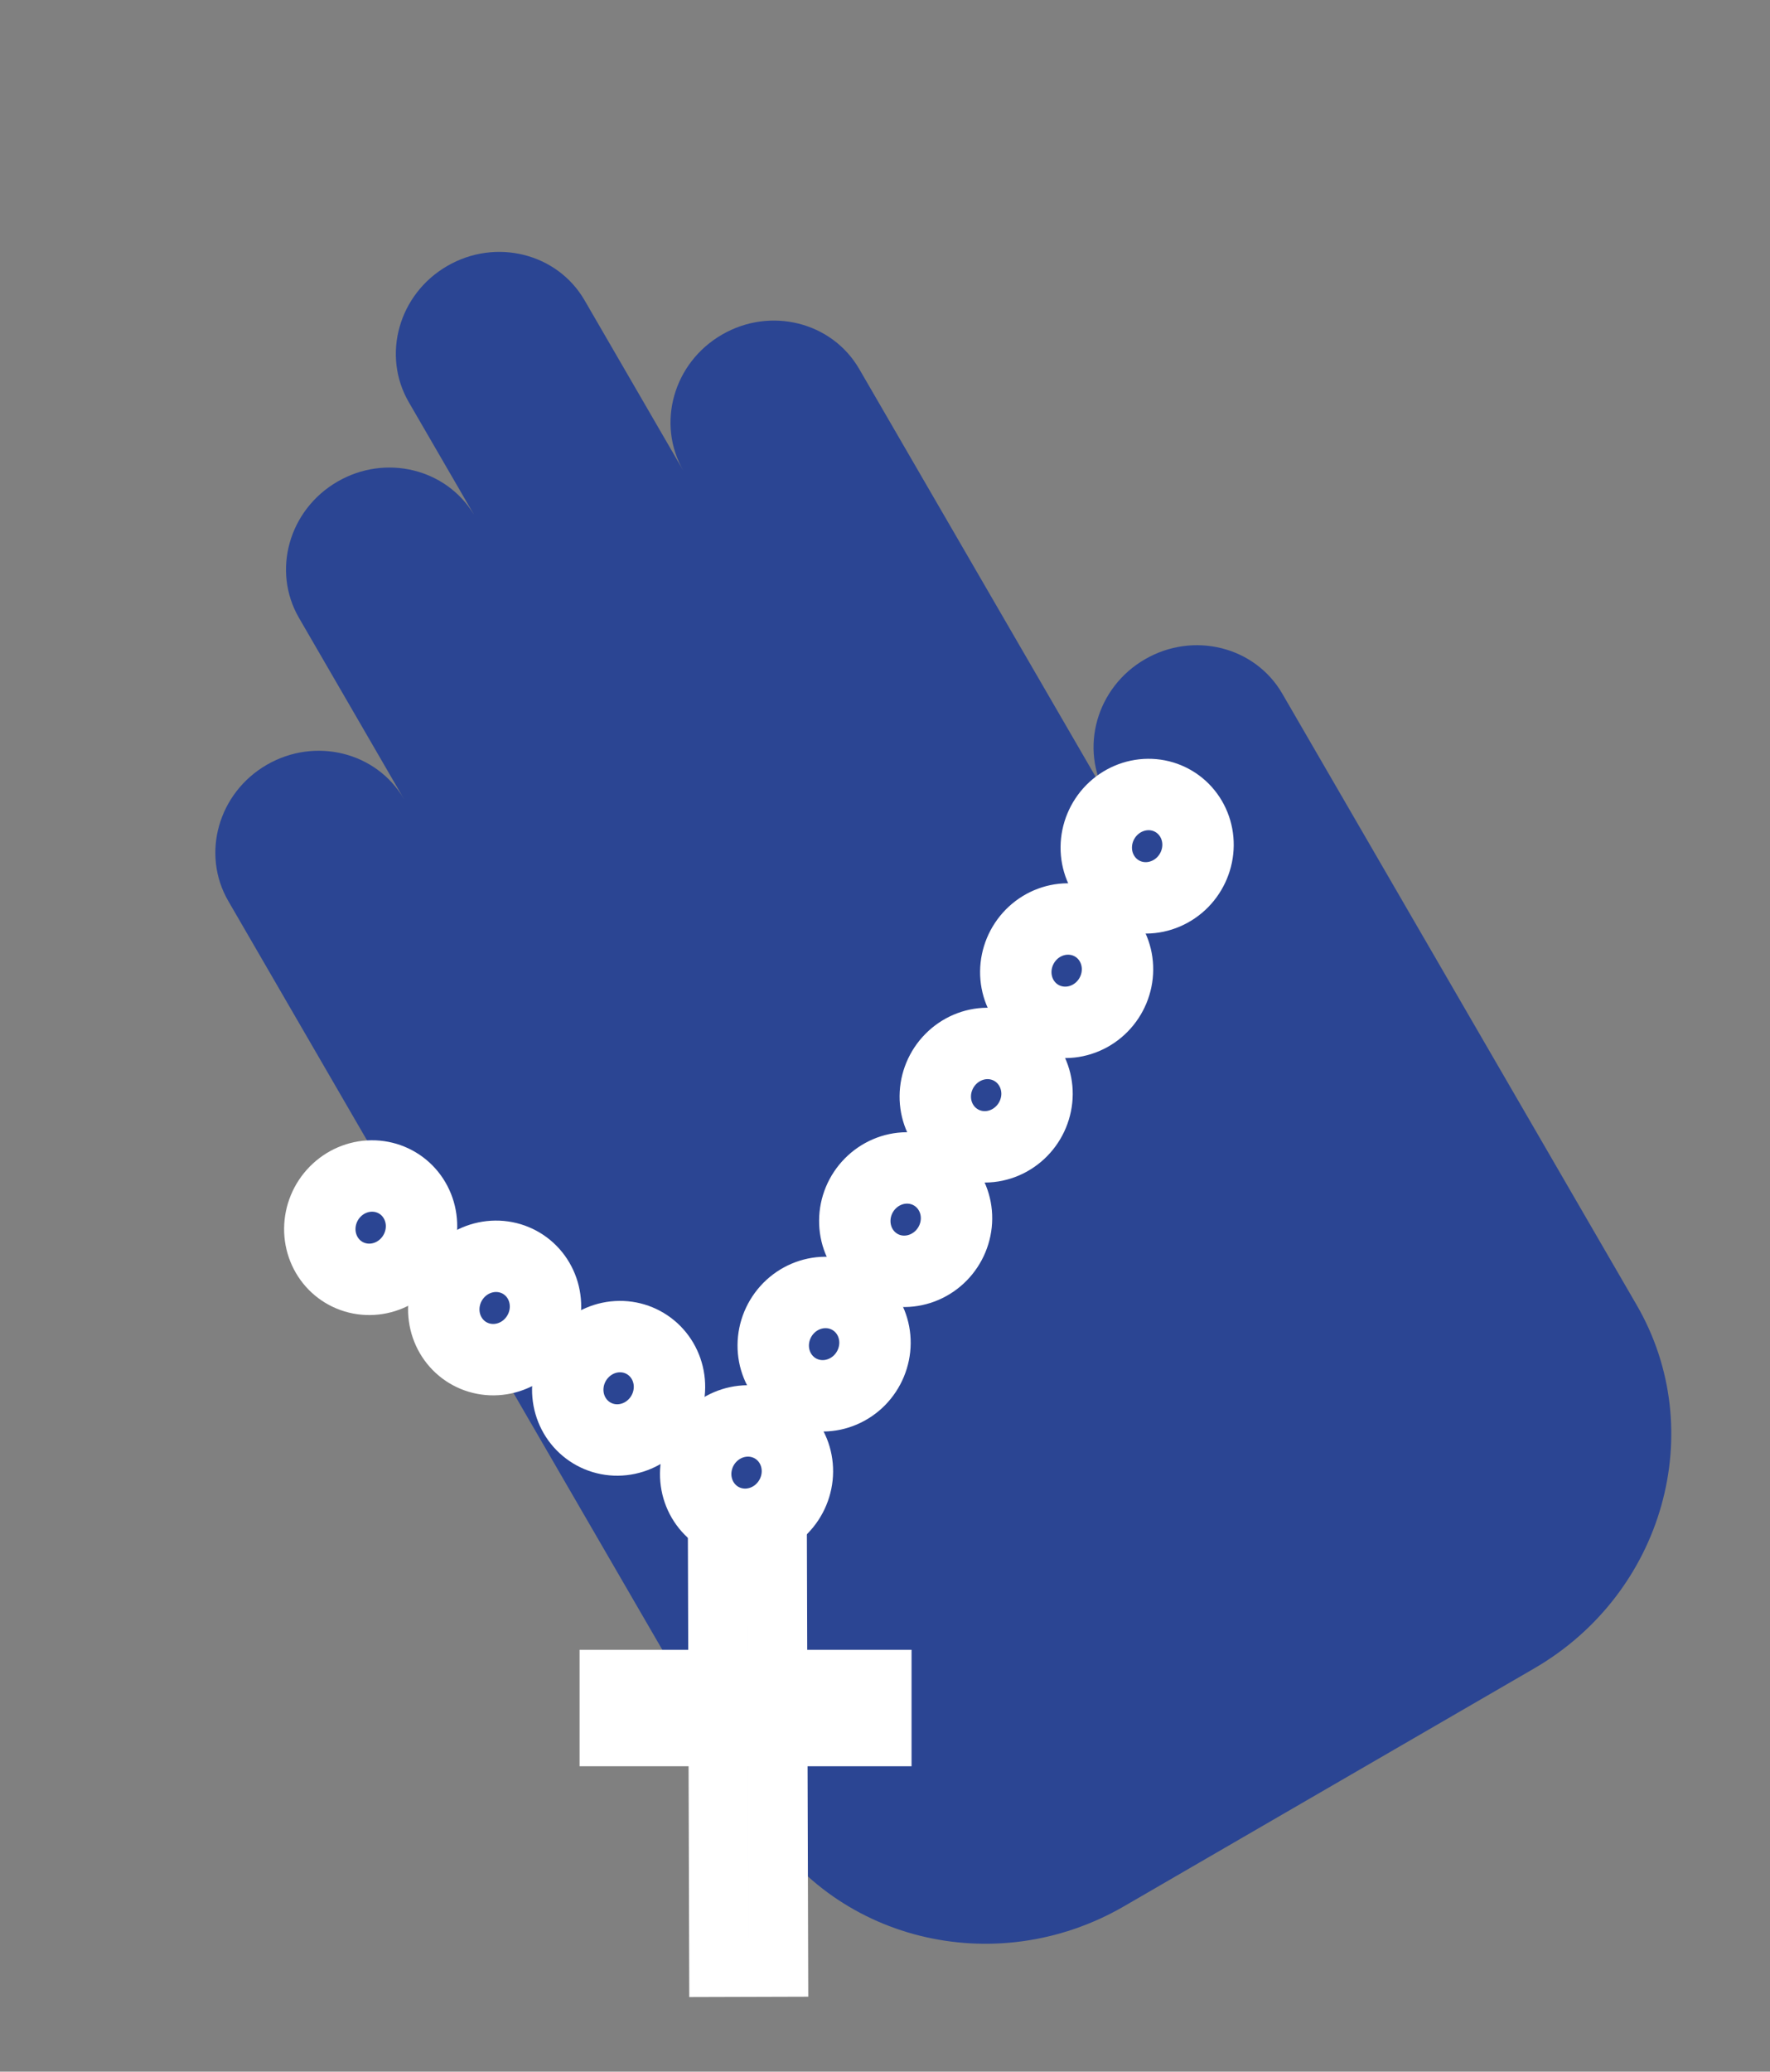 <svg width="47" height="55" viewBox="0 0 47 55" fill="none" xmlns="http://www.w3.org/2000/svg">
<rect x="0" y="0" width="47" height="55" fill="#808080" stroke="none"/>
<path d="M11.876 7.061C13.165 6.314 14.798 6.722 15.523 7.973L18.148 12.501C17.424 11.25 17.881 9.631 19.17 8.885C20.458 8.137 22.091 8.546 22.816 9.797L29.38 21.117C28.658 19.866 29.115 18.249 30.402 17.503C31.691 16.756 33.324 17.164 34.049 18.415L43.46 34.647C45.394 37.982 44.175 42.301 40.739 44.294L29.849 50.608C26.412 52.6 22.058 51.512 20.124 48.176L6.063 23.923C5.337 22.672 5.794 21.052 7.083 20.305C8.371 19.559 10.002 19.966 10.728 21.215L7.939 16.404C7.214 15.153 7.671 13.534 8.96 12.787C10.235 12.047 11.845 12.439 12.582 13.658L12.582 13.656L10.856 10.679C10.13 9.428 10.587 7.808 11.876 7.061Z" fill="#2B4593"/>
<path d="M23.08 33.363C22.834 33.113 22.695 32.77 22.698 32.406C22.7 32.042 22.846 31.687 23.106 31.423C23.367 31.158 23.716 31.01 24.075 31.007C24.433 31.004 24.77 31.145 25.017 31.396C25.263 31.646 25.402 31.989 25.399 32.352C25.396 32.717 25.25 33.072 24.99 33.336C24.73 33.6 24.38 33.748 24.021 33.752C23.664 33.755 23.326 33.613 23.08 33.363Z" fill="#2B4593" stroke="white" stroke-width="1.896"/>
<path d="M25.217 30.058C24.971 29.808 24.832 29.465 24.835 29.102C24.838 28.737 24.984 28.382 25.244 28.118C25.505 27.853 25.854 27.705 26.212 27.702C26.57 27.699 26.908 27.841 27.154 28.091C27.4 28.341 27.539 28.684 27.537 29.047C27.534 29.412 27.388 29.767 27.128 30.031C26.867 30.296 26.518 30.444 26.159 30.447C25.801 30.45 25.464 30.308 25.217 30.058Z" fill="#2B4593" stroke="white" stroke-width="1.896"/>
<path d="M27.355 26.754C27.109 26.504 26.97 26.161 26.973 25.797C26.976 25.433 27.122 25.078 27.382 24.813C27.642 24.549 27.991 24.401 28.35 24.398C28.708 24.395 29.046 24.536 29.292 24.786C29.538 25.036 29.677 25.379 29.674 25.743C29.671 26.107 29.526 26.462 29.265 26.727C29.005 26.991 28.655 27.139 28.297 27.142C27.939 27.145 27.601 27.004 27.355 26.754Z" fill="#2B4593" stroke="white" stroke-width="1.896"/>
<path d="M29.493 23.449C29.246 23.198 29.107 22.855 29.11 22.492C29.113 22.128 29.259 21.773 29.519 21.508C29.78 21.244 30.129 21.096 30.488 21.093C30.846 21.09 31.183 21.231 31.429 21.481C31.675 21.731 31.815 22.074 31.812 22.438C31.809 22.802 31.663 23.157 31.403 23.422C31.142 23.686 30.793 23.834 30.434 23.837C30.076 23.84 29.739 23.699 29.493 23.449Z" fill="#2B4593" stroke="white" stroke-width="1.896"/>
<path d="M20.915 36.669C20.669 36.419 20.529 36.076 20.532 35.712C20.535 35.348 20.681 34.993 20.941 34.728C21.202 34.464 21.551 34.316 21.91 34.313C22.268 34.31 22.605 34.451 22.852 34.701C23.098 34.951 23.237 35.294 23.234 35.658C23.231 36.022 23.085 36.377 22.825 36.642C22.564 36.906 22.215 37.054 21.857 37.057C21.499 37.06 21.161 36.919 20.915 36.669Z" fill="#2B4593" stroke="white" stroke-width="1.896"/>
<path d="M18.855 40.079C18.609 39.829 18.47 39.486 18.473 39.123C18.476 38.758 18.621 38.404 18.882 38.139C19.142 37.875 19.491 37.727 19.85 37.724C20.208 37.721 20.546 37.862 20.792 38.112C21.038 38.362 21.177 38.705 21.174 39.069C21.171 39.433 21.025 39.788 20.765 40.052C20.505 40.317 20.155 40.465 19.797 40.468C19.439 40.471 19.101 40.33 18.855 40.079Z" fill="#2B4593" stroke="white" stroke-width="1.896"/>
<path d="M15.458 37.841C15.212 37.591 15.073 37.248 15.076 36.884C15.079 36.52 15.224 36.165 15.485 35.901C15.745 35.636 16.094 35.488 16.453 35.485C16.811 35.482 17.148 35.623 17.395 35.874C17.641 36.124 17.78 36.467 17.777 36.83C17.774 37.195 17.628 37.55 17.368 37.814C17.108 38.078 16.758 38.227 16.4 38.23C16.042 38.233 15.704 38.091 15.458 37.841Z" fill="#2B4593" stroke="white" stroke-width="1.896"/>
<path d="M12.166 35.709C11.92 35.459 11.781 35.115 11.784 34.752C11.787 34.388 11.932 34.033 12.193 33.768C12.453 33.504 12.802 33.356 13.161 33.353C13.519 33.35 13.857 33.491 14.103 33.741C14.349 33.991 14.488 34.334 14.485 34.698C14.482 35.062 14.336 35.417 14.076 35.681C13.816 35.946 13.466 36.094 13.108 36.097C12.75 36.1 12.412 35.959 12.166 35.709Z" fill="#2B4593" stroke="white" stroke-width="1.896"/>
<path d="M8.874 33.577C8.628 33.326 8.489 32.983 8.492 32.62C8.495 32.255 8.64 31.901 8.901 31.636C9.161 31.372 9.51 31.224 9.869 31.221C10.227 31.218 10.565 31.359 10.811 31.609C11.057 31.859 11.196 32.202 11.193 32.566C11.19 32.93 11.044 33.285 10.784 33.549C10.524 33.814 10.174 33.962 9.816 33.965C9.458 33.968 9.12 33.827 8.874 33.577Z" fill="#2B4593" stroke="white" stroke-width="1.896"/>
<rect x="-0.788" y="0.793" width="10.81" height="1.58" transform="matrix(0.003 1 -1 0.003 21.433 42.198)" fill="#2B4593" stroke="white" stroke-width="1.58"/>
<rect x="16.163" y="44.573" width="7.269" height="1.546" fill="#2B4593" stroke="white" stroke-width="1.546"/>
</svg>

